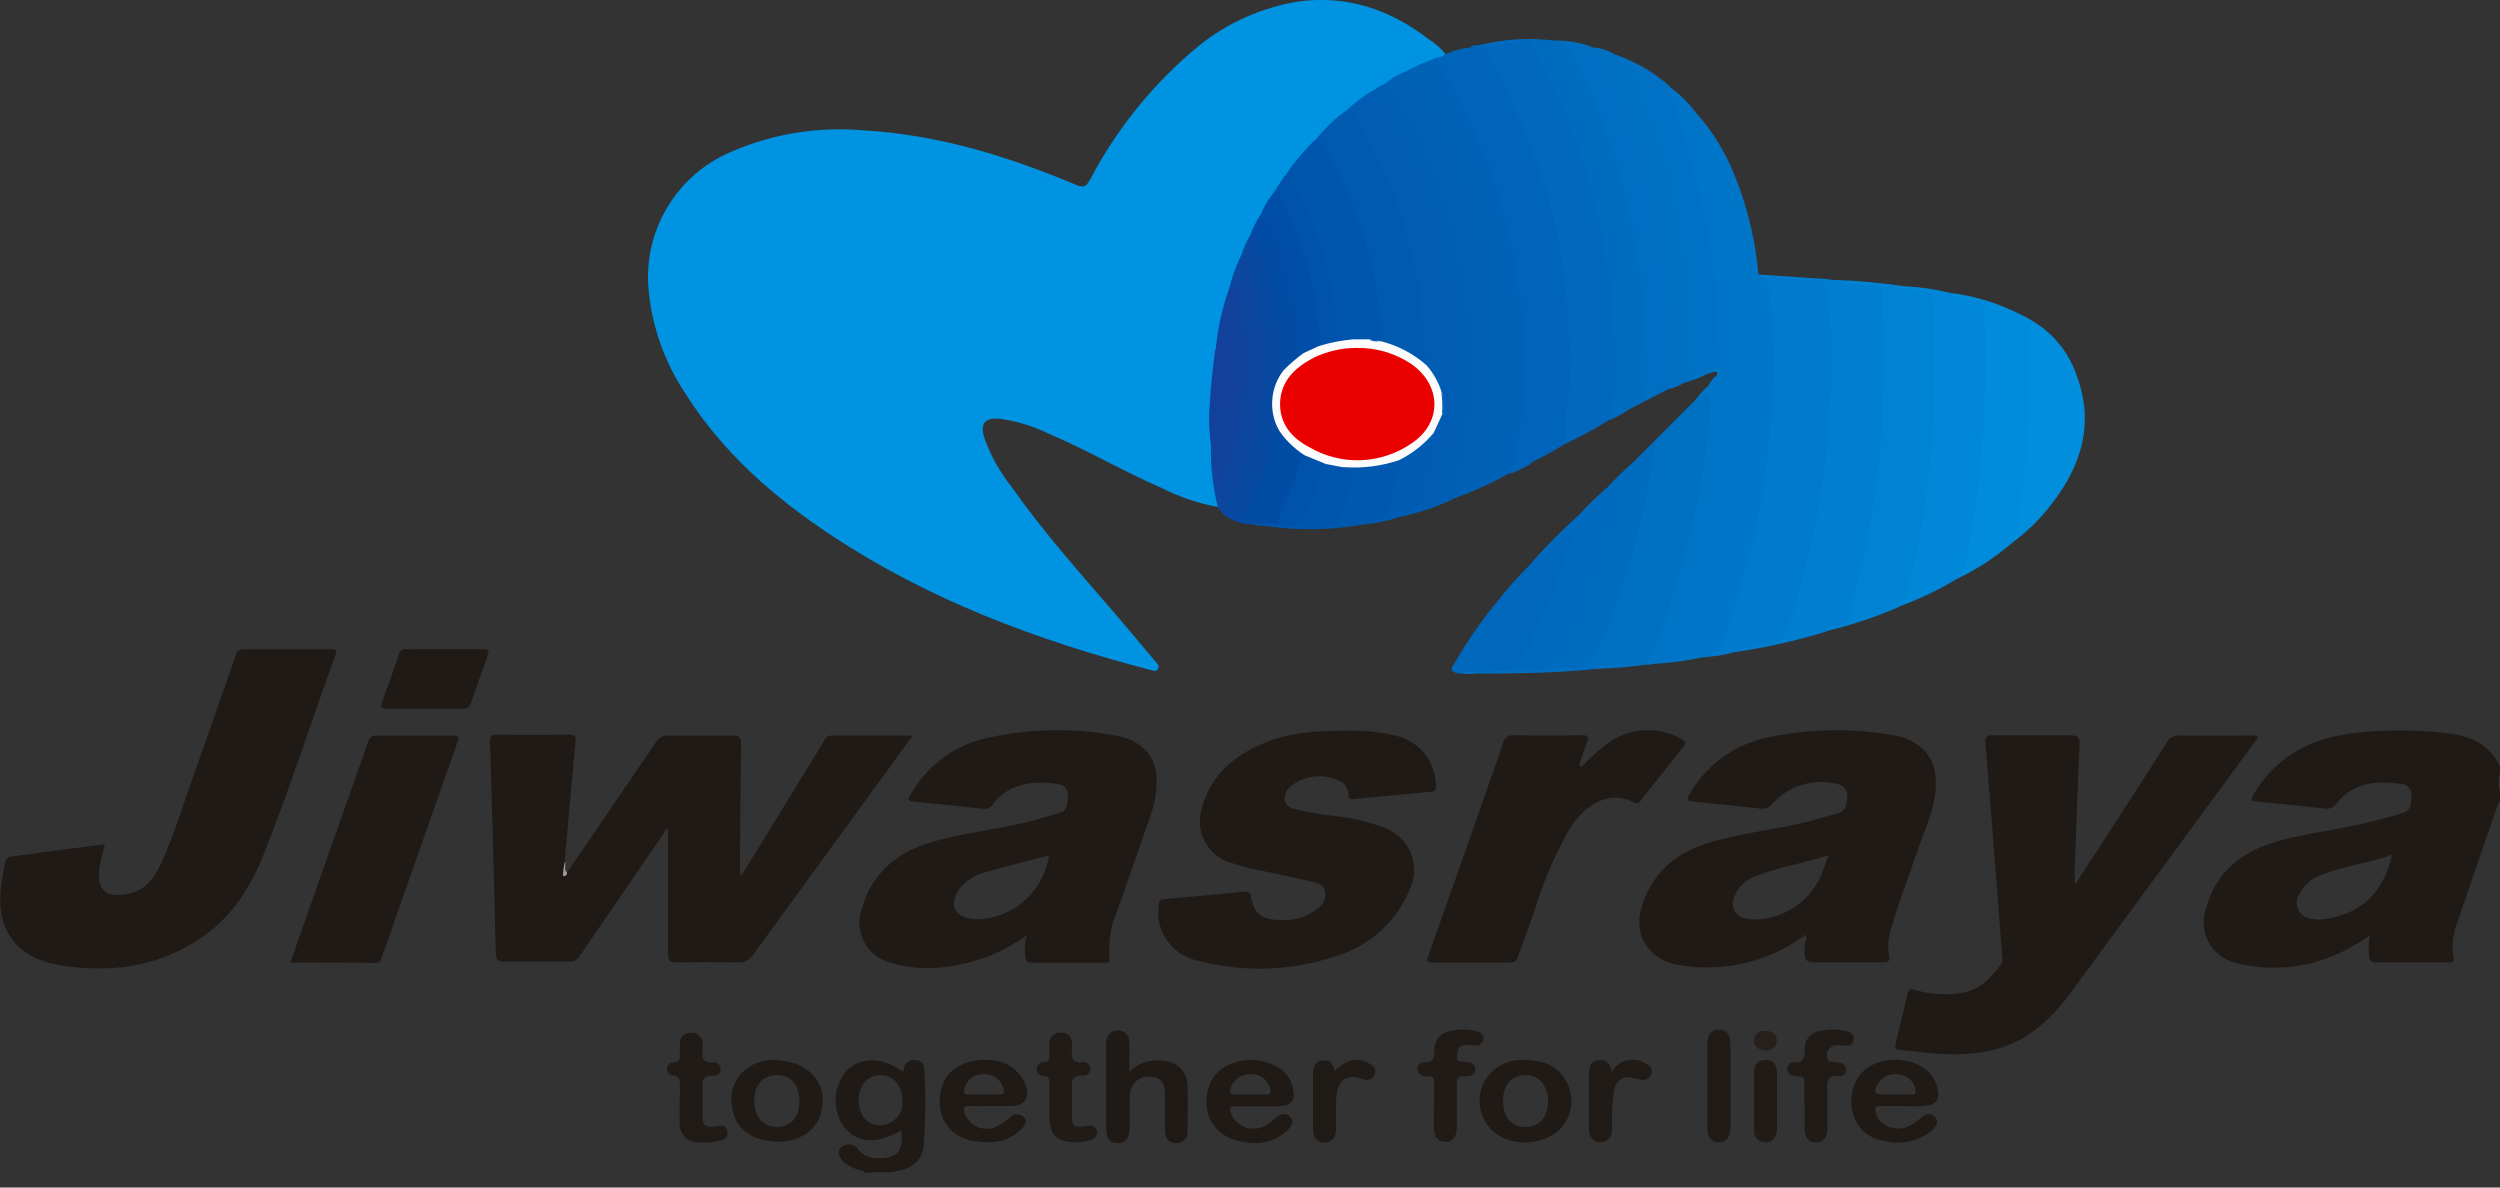 <svg width="40" height="19" viewBox="0 0 40 19" fill="none" xmlns="http://www.w3.org/2000/svg">
<rect x="0" y="0" width="40" height="19" fill="#333333" stroke="none"/>
<g clip-path="url(#clip0)">
<path d="M19.487 8.112C19.178 8.056 18.879 7.955 18.599 7.814C17.98 7.546 17.398 7.201 16.777 6.938C16.535 6.82 16.277 6.74 16.011 6.702C15.758 6.676 15.677 6.768 15.75 7.01C15.852 7.293 16 7.557 16.187 7.792C16.694 8.513 17.283 9.172 17.853 9.833C18.066 10.082 18.277 10.333 18.485 10.584C18.513 10.617 18.56 10.649 18.527 10.703C18.494 10.757 18.445 10.729 18.404 10.718C16.596 10.247 14.861 9.599 13.297 8.562C12.378 7.954 11.56 7.237 10.965 6.295C10.632 5.796 10.43 5.222 10.376 4.625C10.336 4.167 10.441 3.709 10.678 3.315C10.914 2.921 11.268 2.612 11.691 2.432C12.354 2.142 13.079 2.023 13.8 2.085C14.998 2.15 16.127 2.499 17.223 2.96C17.36 3.018 17.391 2.96 17.445 2.866C17.849 2.099 18.392 1.414 19.047 0.846C19.523 0.422 20.107 0.14 20.735 0.03C21.529 -0.09 22.23 0.144 22.856 0.625C22.961 0.691 23.054 0.773 23.132 0.869C23.132 0.944 23.056 0.934 23.012 0.959C22.845 1.021 22.68 1.085 22.518 1.159C22.405 1.216 22.297 1.279 22.192 1.35C22.133 1.397 22.054 1.422 21.998 1.464C21.849 1.565 21.706 1.677 21.564 1.787C21.398 1.921 21.243 2.067 21.099 2.225C20.913 2.41 20.743 2.612 20.591 2.826C20.526 2.924 20.453 3.02 20.391 3.119C20.329 3.218 20.253 3.332 20.201 3.445C20.148 3.558 20.089 3.663 20.037 3.773C19.984 3.884 19.948 3.978 19.898 4.078C19.827 4.25 19.765 4.426 19.714 4.605C19.609 4.924 19.535 5.252 19.493 5.584C19.406 6.091 19.381 6.607 19.417 7.12C19.415 7.415 19.445 7.708 19.507 7.996C19.514 8.016 19.516 8.037 19.513 8.057C19.509 8.077 19.5 8.096 19.487 8.112Z" fill="#0093E2"/>
<path d="M9.073 13.96C9.548 13.266 10.022 12.571 10.496 11.874C10.515 11.84 10.544 11.811 10.58 11.793C10.615 11.774 10.655 11.766 10.695 11.77C11.037 11.77 11.385 11.77 11.72 11.77C11.826 11.77 11.858 11.793 11.858 11.908C11.847 12.581 11.844 13.255 11.839 13.928C11.837 13.957 11.846 13.985 11.864 14.007C11.967 13.841 12.069 13.676 12.171 13.509C12.511 12.957 12.849 12.405 13.186 11.852C13.197 11.825 13.216 11.803 13.241 11.787C13.266 11.772 13.295 11.765 13.324 11.767C13.725 11.767 14.126 11.767 14.527 11.767C14.551 11.768 14.575 11.771 14.599 11.775C14.45 11.981 14.313 12.17 14.174 12.359C13.467 13.331 12.761 14.301 12.054 15.271C12.029 15.313 11.993 15.347 11.95 15.369C11.907 15.392 11.858 15.402 11.81 15.398C11.481 15.392 11.153 15.392 10.826 15.398C10.721 15.398 10.688 15.377 10.688 15.26C10.688 14.595 10.688 13.931 10.688 13.26C10.646 13.27 10.63 13.321 10.605 13.357C10.161 14.001 9.72 14.645 9.28 15.289C9.261 15.322 9.234 15.348 9.201 15.366C9.167 15.383 9.13 15.39 9.092 15.387C8.754 15.387 8.417 15.387 8.081 15.387C7.972 15.387 7.933 15.366 7.932 15.249C7.914 14.421 7.889 13.593 7.867 12.765C7.858 12.473 7.853 12.182 7.839 11.891C7.839 11.79 7.852 11.753 7.967 11.753C8.341 11.761 8.715 11.76 9.088 11.753C9.193 11.753 9.226 11.777 9.208 11.883C9.146 12.512 9.092 13.142 9.036 13.772C9.048 13.847 8.983 13.918 9.073 13.96Z" fill="#201A17"/>
<path d="M33.213 14.137L33.847 13.157C34.123 12.732 34.396 12.307 34.666 11.883C34.685 11.845 34.716 11.815 34.753 11.794C34.79 11.774 34.832 11.765 34.874 11.768C35.247 11.775 35.621 11.768 35.995 11.768C36.018 11.763 36.043 11.762 36.066 11.766C36.09 11.77 36.113 11.779 36.133 11.792C35.985 11.993 35.84 12.195 35.694 12.393C34.852 13.542 34.009 14.689 33.166 15.835C32.975 16.114 32.736 16.357 32.46 16.552C32.026 16.837 31.536 16.891 31.032 16.862C30.824 16.85 30.618 16.817 30.407 16.8C30.329 16.8 30.316 16.763 30.331 16.697C30.396 16.428 30.461 16.159 30.523 15.888C30.539 15.822 30.57 15.819 30.63 15.837C30.858 15.903 31.097 15.924 31.333 15.896C31.652 15.864 31.852 15.658 32.023 15.417C32.056 15.372 32.037 15.321 32.033 15.271C31.946 14.146 31.861 13.021 31.768 11.897C31.758 11.774 31.801 11.759 31.906 11.765C32.311 11.765 32.717 11.765 33.123 11.765C33.242 11.765 33.278 11.792 33.272 11.915C33.242 12.583 33.219 13.252 33.195 13.92C33.195 13.988 33.195 14.058 33.195 14.124L33.213 14.137Z" fill="#201A17"/>
<path d="M1.68 13.507C1.643 13.636 1.613 13.766 1.59 13.898C1.544 14.273 1.728 14.373 2.067 14.298C2.343 14.239 2.481 14.022 2.592 13.785C2.789 13.348 2.924 12.89 3.085 12.44C3.319 11.786 3.547 11.129 3.775 10.474C3.781 10.447 3.796 10.424 3.818 10.408C3.841 10.393 3.868 10.386 3.895 10.389C4.364 10.389 4.833 10.389 5.302 10.389C5.362 10.389 5.399 10.389 5.37 10.472C4.977 11.547 4.633 12.64 4.205 13.703C3.965 14.299 3.606 14.807 3.028 15.123C2.592 15.373 2.098 15.501 1.595 15.493C1.331 15.498 1.068 15.471 0.81 15.413C0.272 15.275 -0.01 14.908 0.004 14.352C0.013 14.17 0.038 13.989 0.08 13.812C0.092 13.756 0.109 13.713 0.181 13.705C0.672 13.637 1.168 13.572 1.68 13.507Z" fill="#201A17"/>
<path d="M21.615 11.692C21.864 11.688 22.111 11.716 22.352 11.775C22.533 11.821 22.693 11.927 22.806 12.075C22.919 12.224 22.978 12.406 22.975 12.592C22.975 12.646 22.958 12.663 22.907 12.667C22.493 12.705 22.079 12.744 21.657 12.785C21.595 12.785 21.575 12.77 21.574 12.712C21.574 12.661 21.558 12.612 21.528 12.57C21.499 12.529 21.457 12.498 21.408 12.482C21.291 12.431 21.162 12.411 21.035 12.425C20.907 12.438 20.786 12.484 20.681 12.558C20.639 12.582 20.605 12.618 20.583 12.662C20.561 12.705 20.552 12.754 20.557 12.802C20.575 12.908 20.67 12.933 20.761 12.957C20.96 13.002 21.162 13.036 21.366 13.057C21.629 13.085 21.887 13.146 22.134 13.239C22.232 13.272 22.322 13.326 22.397 13.396C22.473 13.467 22.532 13.553 22.572 13.649C22.611 13.744 22.629 13.847 22.625 13.95C22.621 14.054 22.595 14.155 22.548 14.247C22.451 14.481 22.305 14.692 22.121 14.867C21.937 15.041 21.719 15.176 21.48 15.261C20.74 15.535 19.934 15.573 19.171 15.372C18.974 15.334 18.798 15.222 18.68 15.059C18.562 14.896 18.511 14.694 18.538 14.494C18.538 14.419 18.565 14.392 18.64 14.385C19.07 14.347 19.501 14.307 19.93 14.265C19.995 14.265 20.003 14.288 20.013 14.341C20.068 14.617 20.177 14.712 20.47 14.72C20.695 14.74 20.919 14.671 21.094 14.527C21.135 14.498 21.167 14.458 21.186 14.411C21.205 14.364 21.21 14.313 21.2 14.264C21.177 14.161 21.088 14.126 20.996 14.108C20.72 14.046 20.444 13.983 20.157 13.927C20 13.895 19.846 13.854 19.694 13.804C19.519 13.753 19.372 13.635 19.283 13.476C19.195 13.317 19.173 13.129 19.222 12.954C19.36 12.413 19.736 12.09 20.23 11.886C20.626 11.719 21.055 11.688 21.615 11.692Z" fill="#201A17"/>
<path d="M25.311 12.267C25.451 12.111 25.608 11.972 25.779 11.852C25.946 11.748 26.138 11.689 26.335 11.684C26.532 11.678 26.727 11.726 26.9 11.821C26.987 11.865 26.981 11.897 26.923 11.967C26.704 12.233 26.493 12.507 26.276 12.777C26.244 12.817 26.22 12.881 26.148 12.842C25.734 12.62 25.342 12.897 25.118 13.256C24.887 13.659 24.702 14.086 24.566 14.53C24.475 14.787 24.383 15.043 24.29 15.301C24.267 15.369 24.24 15.403 24.152 15.402C23.738 15.402 23.332 15.402 22.922 15.402C22.829 15.402 22.82 15.381 22.852 15.294C23.254 14.165 23.652 13.033 24.047 11.901C24.05 11.88 24.056 11.86 24.067 11.841C24.077 11.823 24.091 11.807 24.108 11.794C24.125 11.781 24.144 11.772 24.164 11.767C24.184 11.761 24.206 11.76 24.227 11.763C24.587 11.771 24.946 11.77 25.306 11.763C25.413 11.763 25.431 11.789 25.39 11.886C25.349 11.982 25.306 12.122 25.265 12.24L25.311 12.267Z" fill="#201A17"/>
<path d="M27.749 10.435C27.587 10.48 27.422 10.507 27.255 10.515C27.255 10.454 27.303 10.453 27.339 10.447C27.387 10.441 27.431 10.419 27.466 10.385C27.5 10.352 27.523 10.308 27.531 10.26C27.64 9.889 27.765 9.523 27.869 9.156C27.99 8.708 28.086 8.253 28.157 7.795C28.274 7.078 28.333 6.352 28.332 5.625C28.331 5.285 28.304 4.945 28.251 4.608C28.24 4.53 28.156 4.498 28.157 4.419C28.356 4.419 28.555 4.436 28.753 4.448C28.866 4.46 28.98 4.465 29.093 4.463C29.112 4.46 29.131 4.461 29.149 4.466C29.167 4.471 29.184 4.479 29.199 4.491C29.214 4.503 29.226 4.517 29.235 4.534C29.244 4.55 29.25 4.569 29.252 4.588C29.263 4.627 29.273 4.667 29.279 4.708C29.323 5.222 29.398 5.741 29.336 6.256C29.286 6.662 29.297 7.072 29.241 7.476C29.14 8.246 28.978 9.007 28.756 9.752C28.603 10.25 28.61 10.253 28.102 10.366C27.985 10.387 27.865 10.403 27.749 10.435Z" fill="#007ACC"/>
<path d="M4.646 15.401C4.755 15.092 4.857 14.798 4.96 14.502C5.271 13.624 5.581 12.746 5.89 11.868C5.896 11.836 5.913 11.809 5.939 11.79C5.965 11.772 5.997 11.764 6.028 11.77C6.434 11.77 6.839 11.77 7.244 11.77C7.335 11.77 7.352 11.788 7.32 11.876C6.913 13.023 6.509 14.173 6.106 15.326C6.089 15.369 6.078 15.408 6.016 15.408C5.562 15.399 5.112 15.401 4.646 15.401Z" fill="#201A17"/>
<path d="M27.749 10.435C27.916 10.375 28.09 10.332 28.266 10.308C28.345 10.309 28.422 10.284 28.485 10.236C28.548 10.189 28.594 10.123 28.615 10.047C28.733 9.672 28.843 9.295 28.933 8.911C29.006 8.6 29.081 8.286 29.122 7.97C29.174 7.682 29.21 7.39 29.231 7.098C29.236 6.821 29.258 6.544 29.296 6.27C29.344 5.954 29.344 5.633 29.296 5.318C29.253 5.068 29.296 4.81 29.207 4.565C29.184 4.502 29.161 4.481 29.096 4.481C28.784 4.481 28.472 4.455 28.161 4.427C28.131 4.427 28.123 4.418 28.137 4.392L29.189 4.463C29.238 4.463 29.288 4.476 29.336 4.481C29.56 4.514 29.785 4.535 30.011 4.545C30.134 4.545 30.136 4.618 30.149 4.705C30.183 5.157 30.171 5.613 30.178 6.067C30.183 6.517 30.16 6.966 30.106 7.413C30.087 7.721 30.041 8.027 29.968 8.328C29.909 8.521 29.902 8.729 29.859 8.929C29.795 9.223 29.706 9.509 29.644 9.803C29.638 9.864 29.611 9.922 29.567 9.965C29.524 10.009 29.466 10.036 29.405 10.042C29.326 10.054 29.249 10.08 29.178 10.118C28.711 10.259 28.233 10.366 27.749 10.435Z" fill="#007FD0"/>
<path d="M25.747 6.718C25.519 6.862 25.281 6.991 25.037 7.105C25.013 6.943 25.013 6.779 25.037 6.618C25.06 6.393 25.053 6.166 25.099 5.941C25.117 5.783 25.108 5.623 25.071 5.468C25.04 5.23 25.024 4.989 25.026 4.749C25.028 4.609 25.008 4.469 24.966 4.335C24.943 4.219 24.929 4.101 24.922 3.983C24.766 3.197 24.519 2.432 24.185 1.703C24.065 1.437 23.909 1.187 23.791 0.925C23.763 0.864 23.713 0.809 23.744 0.733C23.81 0.679 23.891 0.696 23.966 0.685C24.104 0.664 24.242 0.649 24.38 0.639C24.42 0.632 24.462 0.64 24.497 0.66C24.533 0.68 24.561 0.711 24.576 0.749C24.772 1.139 24.968 1.528 25.128 1.935C25.423 2.698 25.636 3.491 25.763 4.299C25.821 4.654 25.843 5.011 25.869 5.37C25.895 5.729 25.869 6.05 25.861 6.39C25.868 6.509 25.872 6.637 25.747 6.718Z" fill="#0069BD"/>
<path d="M29.172 10.111C29.252 10.05 29.347 10.013 29.448 10.003C29.479 9.998 29.508 9.984 29.53 9.962C29.552 9.94 29.567 9.911 29.572 9.88C29.649 9.56 29.735 9.243 29.811 8.922C29.877 8.646 29.924 8.37 29.966 8.086C30.009 7.802 30.058 7.5 30.081 7.203C30.134 6.536 30.131 5.871 30.129 5.204C30.129 5.018 30.088 4.835 30.103 4.652C30.111 4.565 30.056 4.56 29.991 4.561C29.782 4.561 29.577 4.514 29.37 4.502C29.359 4.502 29.348 4.487 29.337 4.478C29.731 4.491 30.124 4.527 30.514 4.585C30.614 4.614 30.716 4.632 30.819 4.639C30.853 4.643 30.884 4.657 30.909 4.68C30.934 4.703 30.951 4.734 30.957 4.767C30.974 4.824 30.984 4.883 30.988 4.942C31.015 5.669 31.001 6.396 30.945 7.121C30.913 7.433 30.886 7.747 30.848 8.059C30.823 8.291 30.783 8.521 30.73 8.749C30.676 8.969 30.65 9.196 30.582 9.414C30.567 9.484 30.536 9.551 30.491 9.607C30.446 9.664 30.388 9.708 30.323 9.738C29.95 9.895 29.565 10.019 29.172 10.111Z" fill="#0083D3"/>
<path d="M28.134 4.385L28.159 4.421C28.195 4.433 28.227 4.455 28.252 4.484C28.276 4.514 28.292 4.55 28.297 4.588C28.352 5.023 28.379 5.461 28.377 5.9C28.363 6.478 28.317 7.054 28.239 7.627C28.147 8.289 27.997 8.943 27.791 9.579C27.714 9.811 27.654 10.047 27.575 10.278C27.528 10.416 27.456 10.496 27.299 10.489C27.285 10.489 27.27 10.505 27.255 10.515C26.985 10.573 26.711 10.61 26.435 10.624C26.435 10.556 26.493 10.566 26.533 10.555C26.616 10.533 26.703 10.532 26.787 10.511C26.893 10.449 26.897 10.329 26.934 10.235C27.158 9.668 27.339 9.085 27.475 8.49C27.571 8.02 27.641 7.544 27.684 7.066C27.74 6.436 27.756 5.803 27.732 5.171C27.716 4.777 27.679 4.383 27.623 3.993C27.528 3.3 27.375 2.617 27.163 1.95C27.16 1.942 27.156 1.934 27.15 1.927C27.133 1.889 27.115 1.853 27.15 1.818C27.417 2.122 27.628 2.472 27.771 2.851C27.966 3.342 28.088 3.859 28.134 4.385Z" fill="#0076C8"/>
<path d="M30.32 9.728C30.552 9.568 30.561 9.306 30.617 9.069C30.686 8.767 30.741 8.461 30.797 8.156C30.82 8.036 30.825 7.914 30.837 7.792C30.873 7.43 30.909 7.066 30.944 6.7C30.946 6.66 30.946 6.619 30.944 6.578C30.944 6.06 30.944 5.544 30.944 5.028C30.94 4.937 30.929 4.847 30.911 4.759C30.891 4.641 30.786 4.654 30.706 4.641C30.634 4.644 30.564 4.622 30.505 4.581C30.745 4.595 30.983 4.631 31.216 4.69C31.344 4.73 31.476 4.761 31.609 4.781C31.652 4.786 31.691 4.806 31.72 4.838C31.749 4.87 31.765 4.911 31.766 4.955C31.779 5.105 31.801 5.253 31.803 5.403C31.819 6.187 31.78 6.971 31.685 7.749C31.634 8.183 31.561 8.613 31.475 9.043C31.464 9.091 31.442 9.136 31.412 9.175C31.382 9.214 31.343 9.246 31.3 9.269C30.99 9.455 30.661 9.609 30.32 9.728Z" fill="#0087D7"/>
<path d="M25.532 10.704C24.9 10.768 24.267 10.776 23.632 10.777C23.515 10.791 23.397 10.786 23.283 10.762C23.331 10.707 23.398 10.718 23.461 10.717C23.687 10.717 23.912 10.682 24.138 10.69C24.302 10.69 24.465 10.69 24.628 10.69C24.832 10.69 25.035 10.664 25.241 10.66C25.364 10.66 25.434 10.551 25.492 10.452C25.587 10.28 25.667 10.1 25.731 9.915C26.05 9.091 26.276 8.234 26.403 7.36C26.403 7.312 26.425 7.265 26.439 7.189C26.37 7.253 26.324 7.308 26.27 7.353C26.217 7.399 26.193 7.439 26.133 7.397L27.112 6.412C27.123 6.404 27.134 6.396 27.143 6.386C27.194 6.332 27.238 6.248 27.332 6.293C27.426 6.339 27.409 6.422 27.404 6.498C27.364 7.027 27.293 7.554 27.191 8.075C27.063 8.675 26.904 9.267 26.714 9.85C26.649 10.121 26.53 10.375 26.362 10.597C26.35 10.611 26.337 10.623 26.322 10.632C26.055 10.652 25.794 10.677 25.532 10.704Z" fill="#0070C3"/>
<path d="M23.755 0.733C23.828 0.908 23.913 1.078 24.009 1.242C24.206 1.624 24.379 2.017 24.526 2.421C24.682 2.84 24.81 3.269 24.911 3.704C24.951 3.87 24.958 4.046 24.994 4.211C25.04 4.473 25.07 4.737 25.084 5.003C25.084 5.011 25.092 5.021 25.084 5.029C25.053 5.298 25.157 5.558 25.14 5.825C25.124 6.093 25.093 6.362 25.064 6.631C25.048 6.789 25.089 6.95 25.034 7.105C24.857 7.218 24.673 7.319 24.482 7.407C24.449 7.284 24.458 7.153 24.508 7.036C24.553 6.786 24.575 6.532 24.572 6.278C24.602 5.774 24.591 5.269 24.541 4.767C24.513 4.488 24.467 4.212 24.403 3.939C24.326 3.631 24.254 3.322 24.16 3.018C23.984 2.43 23.742 1.864 23.44 1.329C23.362 1.16 23.256 1.004 23.127 0.869C23.248 0.811 23.378 0.775 23.512 0.762C23.564 0.738 23.625 0.762 23.676 0.729C23.687 0.719 23.701 0.715 23.716 0.715C23.731 0.716 23.744 0.722 23.755 0.733Z" fill="#0065BA"/>
<path d="M23.755 0.733H23.699C23.691 0.74 23.68 0.745 23.668 0.745C23.657 0.745 23.646 0.74 23.637 0.733C24.042 0.624 24.464 0.596 24.879 0.651C24.935 0.697 25.017 0.636 25.067 0.697C25.276 0.901 25.364 1.176 25.481 1.43C25.797 2.156 26.029 2.917 26.171 3.696C26.273 4.214 26.337 4.738 26.364 5.265C26.377 5.507 26.391 5.747 26.388 5.988C26.388 6.047 26.385 6.106 26.377 6.165C26.375 6.243 26.349 6.318 26.303 6.381C26.256 6.444 26.192 6.49 26.117 6.514C26.092 6.524 26.068 6.539 26.05 6.56C25.956 6.625 25.855 6.68 25.749 6.723C25.802 6.648 25.829 6.559 25.826 6.467C25.852 5.98 25.846 5.491 25.811 5.004C25.753 4.384 25.648 3.769 25.496 3.165C25.421 2.863 25.329 2.566 25.22 2.274C25.099 1.91 24.95 1.556 24.776 1.214C24.695 1.063 24.619 0.907 24.544 0.751C24.534 0.718 24.513 0.69 24.484 0.672C24.455 0.654 24.42 0.648 24.387 0.654L23.755 0.733Z" fill="#006CC0"/>
<path d="M22.496 1.14C22.654 1.055 22.819 0.982 22.989 0.922C23.079 1.036 23.157 1.16 23.219 1.292C23.666 2.075 23.991 2.922 24.185 3.802C24.265 4.186 24.323 4.572 24.381 4.959C24.383 4.977 24.383 4.995 24.381 5.013C24.369 5.675 24.432 6.342 24.326 7.001C24.296 7.138 24.276 7.276 24.267 7.415C24.267 7.513 24.185 7.538 24.129 7.584C23.832 7.749 23.521 7.887 23.2 7.998C23.183 7.947 23.227 7.933 23.255 7.909C23.327 7.87 23.403 7.838 23.481 7.813C23.552 7.793 23.614 7.751 23.659 7.694C23.704 7.636 23.729 7.566 23.731 7.493C23.857 6.776 23.903 6.047 23.869 5.32C23.86 5.008 23.828 4.696 23.774 4.387C23.71 4.052 23.646 3.719 23.55 3.392C23.392 2.846 23.179 2.317 22.913 1.813C22.806 1.571 22.665 1.344 22.496 1.14Z" fill="#0062B7"/>
<path d="M31.305 9.265C31.47 9.135 31.456 8.936 31.49 8.761C31.554 8.439 31.606 8.114 31.648 7.788C31.674 7.587 31.694 7.384 31.71 7.182C31.759 6.59 31.778 5.996 31.766 5.402C31.766 5.253 31.752 5.104 31.736 4.956C31.736 4.917 31.722 4.878 31.697 4.848C31.672 4.817 31.637 4.797 31.598 4.789C31.474 4.756 31.336 4.772 31.227 4.69C31.619 4.74 31.998 4.859 32.349 5.042C32.523 5.108 32.525 5.249 32.528 5.407C32.537 6.298 32.487 7.188 32.379 8.072C32.361 8.221 32.322 8.368 32.306 8.517C32.296 8.598 32.23 8.637 32.186 8.693C31.919 8.922 31.623 9.114 31.305 9.265Z" fill="#008BDB"/>
<path d="M26.324 10.619C26.454 10.414 26.557 10.193 26.629 9.962C26.813 9.385 26.992 8.807 27.119 8.214C27.215 7.777 27.274 7.334 27.333 6.892C27.353 6.754 27.357 6.604 27.364 6.459C27.364 6.408 27.382 6.344 27.318 6.321C27.255 6.297 27.217 6.338 27.18 6.376C27.16 6.393 27.137 6.407 27.114 6.419C27.177 6.329 27.25 6.247 27.332 6.173C27.386 6.125 27.433 6.07 27.47 6.008C27.542 5.952 27.453 5.912 27.455 5.87C27.459 5.106 27.389 4.344 27.246 3.594C27.151 3.112 27.029 2.636 26.881 2.168C26.824 1.987 26.774 1.802 26.708 1.616C26.687 1.581 26.676 1.541 26.676 1.5C26.676 1.458 26.687 1.418 26.708 1.383C26.878 1.504 27.026 1.651 27.147 1.82L27.17 1.911C27.161 2.113 27.267 2.287 27.308 2.477C27.373 2.76 27.446 3.043 27.507 3.325C27.616 3.797 27.645 4.277 27.707 4.752C27.731 4.987 27.738 5.224 27.728 5.461C27.728 5.899 27.746 6.336 27.713 6.771C27.682 7.22 27.628 7.667 27.55 8.11C27.462 8.587 27.342 9.058 27.191 9.52C27.088 9.855 26.964 10.182 26.82 10.501C26.811 10.517 26.799 10.532 26.785 10.544C26.674 10.601 26.54 10.563 26.431 10.628H26.421H26.411C26.398 10.636 26.382 10.638 26.366 10.637C26.351 10.635 26.336 10.629 26.324 10.619Z" fill="#0074C7"/>
<path d="M32.18 8.693C32.318 8.486 32.299 8.245 32.333 8.018C32.39 7.649 32.419 7.273 32.448 6.901C32.469 6.625 32.471 6.357 32.477 6.084C32.477 5.871 32.477 5.656 32.477 5.442C32.477 5.291 32.498 5.138 32.339 5.042C32.55 5.134 32.739 5.27 32.894 5.44C33.048 5.611 33.164 5.813 33.235 6.032C33.511 6.793 33.297 7.461 32.821 8.07C32.64 8.309 32.424 8.519 32.18 8.693Z" fill="#008EDD"/>
<path d="M26.714 1.379C26.752 1.622 26.817 1.86 26.907 2.089C27.016 2.443 27.115 2.8 27.199 3.16C27.294 3.56 27.366 3.964 27.416 4.371C27.448 4.608 27.467 4.847 27.473 5.086C27.473 5.284 27.497 5.482 27.504 5.681C27.507 5.753 27.498 5.826 27.477 5.896C27.441 5.959 27.357 5.934 27.314 5.984C27.2 6.043 27.08 6.089 26.956 6.122C27.045 5.834 27.002 5.538 26.992 5.247C26.979 4.889 26.947 4.531 26.896 4.176C26.824 3.589 26.703 3.01 26.535 2.443C26.388 1.974 26.196 1.522 26.023 1.063C26.002 1.022 25.967 0.991 25.924 0.974C25.883 0.952 25.826 0.94 25.836 0.872C26.16 0.98 26.459 1.152 26.714 1.379Z" fill="#0071C5"/>
<path d="M26.052 6.556C26.066 6.538 26.077 6.511 26.095 6.505C26.324 6.43 26.348 6.228 26.349 6.044C26.354 5.325 26.291 4.607 26.162 3.9C26.039 3.173 25.843 2.46 25.575 1.773C25.455 1.465 25.317 1.164 25.161 0.872C25.126 0.806 25.034 0.792 25.033 0.705C25.189 0.662 25.331 0.743 25.48 0.758C25.487 0.758 25.494 0.758 25.498 0.758C25.566 0.804 25.618 0.87 25.645 0.948C25.779 1.222 25.897 1.503 25.997 1.79C26.201 2.345 26.368 2.912 26.495 3.489C26.609 4.035 26.683 4.588 26.718 5.145C26.737 5.454 26.734 5.762 26.741 6.071C26.741 6.124 26.755 6.182 26.703 6.222L26.052 6.556Z" fill="#006EC2"/>
<path d="M26.13 7.397C26.236 7.382 26.277 7.284 26.348 7.222C26.384 7.18 26.416 7.134 26.442 7.084L26.483 7.116C26.457 7.29 26.432 7.465 26.402 7.639C26.287 8.29 26.12 8.93 25.904 9.555C25.808 9.872 25.68 10.179 25.523 10.471C25.44 10.609 25.335 10.725 25.146 10.699C24.983 10.677 24.822 10.733 24.657 10.723C24.954 10.332 25.089 9.864 25.27 9.418C25.435 8.98 25.569 8.531 25.673 8.075C25.697 7.985 25.713 7.892 25.718 7.799C25.847 7.657 25.985 7.523 26.13 7.397Z" fill="#006CC0"/>
<path d="M26.714 6.227C26.714 5.762 26.704 5.297 26.664 4.832C26.61 4.188 26.498 3.551 26.328 2.927C26.165 2.3 25.948 1.689 25.681 1.099C25.627 0.984 25.563 0.875 25.509 0.76C25.625 0.772 25.737 0.809 25.837 0.868C26.164 1.013 26.174 1.358 26.286 1.626C26.521 2.17 26.695 2.74 26.802 3.323C26.863 3.67 26.921 4.013 26.962 4.367C27.027 4.906 27.032 5.449 27.053 5.991C27.053 6.084 26.973 6.064 26.958 6.118L26.912 6.144C26.865 6.164 26.805 6.155 26.774 6.204L26.714 6.227Z" fill="#0070C3"/>
<path d="M24.137 7.589C24.24 7.509 24.238 7.395 24.25 7.279C24.272 7.077 24.322 6.878 24.34 6.676C24.34 6.618 24.356 6.56 24.356 6.5V5.175C24.345 4.941 24.318 4.707 24.276 4.476C24.235 4.167 24.163 3.863 24.091 3.559C23.982 3.106 23.833 2.663 23.646 2.236C23.466 1.823 23.26 1.423 23.029 1.036C23.003 1.004 22.989 0.964 22.989 0.923C23.038 0.917 23.086 0.899 23.127 0.869C23.128 0.868 23.13 0.867 23.132 0.866C23.134 0.865 23.136 0.865 23.138 0.865C23.14 0.865 23.142 0.865 23.144 0.866C23.146 0.867 23.147 0.868 23.149 0.869C23.309 0.882 23.338 1.031 23.396 1.13C23.534 1.364 23.657 1.604 23.774 1.848C23.902 2.117 24.014 2.394 24.111 2.676C24.218 2.965 24.31 3.259 24.387 3.557C24.454 3.849 24.525 4.143 24.562 4.443C24.63 5.027 24.656 5.616 24.639 6.204C24.638 6.425 24.625 6.647 24.602 6.867C24.584 7.051 24.552 7.233 24.505 7.411C24.39 7.486 24.267 7.545 24.137 7.589Z" fill="#0064BA"/>
<path d="M24.137 10.732L23.283 10.762C23.175 10.722 23.244 10.661 23.27 10.616C23.465 10.276 23.687 9.953 23.934 9.65C24.105 9.432 24.289 9.224 24.486 9.029L24.918 8.597C24.944 8.565 24.976 8.538 25.012 8.518C25.031 8.506 25.054 8.5 25.077 8.5C25.1 8.5 25.122 8.506 25.142 8.518C25.179 8.548 25.171 8.591 25.164 8.631C25.143 8.735 25.095 8.827 25.066 8.929C24.908 9.451 24.702 9.957 24.452 10.441C24.425 10.51 24.383 10.572 24.328 10.623C24.274 10.673 24.208 10.711 24.137 10.732Z" fill="#0068BC"/>
<path d="M23.263 7.945L23.209 8.006C22.947 8.125 22.671 8.214 22.388 8.272C22.388 8.209 22.441 8.208 22.479 8.194C22.551 8.169 22.617 8.14 22.693 8.114C22.771 8.11 22.845 8.079 22.903 8.027C22.961 7.974 22.999 7.904 23.011 7.827C23.112 7.411 23.184 6.989 23.227 6.564C23.247 6.369 23.25 6.175 23.254 5.979C23.271 5.388 23.225 4.796 23.116 4.215C22.973 3.468 22.715 2.748 22.35 2.081C22.239 1.862 22.117 1.649 21.984 1.442C22.042 1.397 22.105 1.36 22.173 1.332C22.245 1.297 22.274 1.353 22.303 1.397C22.619 1.88 22.878 2.399 23.074 2.942C23.211 3.313 23.318 3.695 23.396 4.082C23.513 4.61 23.567 5.15 23.556 5.69C23.538 6.039 23.577 6.39 23.527 6.738C23.483 7.11 23.414 7.479 23.323 7.842C23.311 7.881 23.291 7.916 23.263 7.945Z" fill="#005EB4"/>
<path d="M7.131 10.387C7.331 10.387 7.531 10.387 7.731 10.387C7.818 10.387 7.831 10.413 7.803 10.49C7.712 10.737 7.624 10.986 7.541 11.236C7.535 11.269 7.517 11.299 7.489 11.318C7.462 11.338 7.428 11.347 7.395 11.342C6.994 11.342 6.594 11.342 6.194 11.342C6.089 11.342 6.084 11.309 6.115 11.223C6.208 10.972 6.299 10.721 6.383 10.467C6.389 10.441 6.404 10.418 6.427 10.403C6.449 10.388 6.477 10.383 6.503 10.388L7.131 10.387Z" fill="#201A17"/>
<path d="M24.137 10.732C24.476 10.508 24.543 10.119 24.712 9.793C24.892 9.446 24.969 9.06 25.108 8.699C25.127 8.653 25.18 8.577 25.108 8.543C25.037 8.508 24.991 8.55 24.939 8.598C24.797 8.756 24.643 8.902 24.478 9.034C24.72 8.756 24.98 8.493 25.255 8.246C25.419 8.108 25.558 7.947 25.714 7.8C25.764 7.852 25.749 7.909 25.735 7.967C25.599 8.586 25.41 9.193 25.171 9.78C25.069 10.065 24.944 10.342 24.797 10.608C24.767 10.665 24.718 10.709 24.659 10.732H24.137Z" fill="#006ABE"/>
<path d="M19.868 4.064C19.899 3.958 19.946 3.857 20.006 3.764C20.081 3.693 20.1 3.77 20.121 3.812C20.191 3.965 20.249 4.123 20.295 4.285C20.391 4.6 20.456 4.924 20.491 5.251C20.514 5.476 20.544 5.701 20.553 5.928C20.552 5.974 20.536 6.018 20.509 6.055C20.445 6.152 20.405 6.263 20.391 6.378C20.376 6.494 20.388 6.611 20.426 6.721C20.436 6.752 20.442 6.783 20.444 6.815C20.449 6.919 20.435 7.023 20.402 7.121C20.308 7.495 20.166 7.854 19.98 8.191C19.921 8.292 19.98 8.329 20.041 8.372V8.391C19.905 8.393 19.773 8.356 19.658 8.283C19.552 8.217 19.553 8.145 19.627 8.047C19.709 7.927 19.773 7.795 19.816 7.656C19.93 7.393 20.018 7.12 20.081 6.84C20.13 6.628 20.157 6.412 20.161 6.194C20.161 6.095 20.199 5.999 20.197 5.897C20.195 5.272 20.083 4.652 19.868 4.064Z" fill="#0849A2"/>
<path d="M18.069 17.149C18.14 17.079 18.228 17.026 18.323 16.995C18.419 16.965 18.521 16.957 18.621 16.973C18.726 16.978 18.824 17.025 18.895 17.102C18.966 17.18 19.005 17.282 19.002 17.387C19.01 17.623 19.002 17.86 19.002 18.096C19.005 18.121 19.003 18.147 18.995 18.171C18.987 18.195 18.974 18.217 18.957 18.236C18.939 18.255 18.918 18.269 18.895 18.279C18.871 18.288 18.846 18.292 18.821 18.291C18.712 18.291 18.644 18.223 18.64 18.096C18.64 17.906 18.64 17.714 18.64 17.523C18.64 17.307 18.567 17.229 18.401 17.228C18.36 17.224 18.318 17.228 18.279 17.241C18.24 17.254 18.204 17.276 18.173 17.304C18.143 17.332 18.119 17.366 18.102 17.404C18.086 17.442 18.079 17.483 18.08 17.525C18.07 17.703 18.08 17.881 18.073 18.058C18.073 18.212 18.004 18.291 17.882 18.291C17.761 18.291 17.7 18.219 17.699 18.069C17.699 17.613 17.699 17.158 17.699 16.702C17.699 16.564 17.772 16.484 17.89 16.488C18.009 16.492 18.069 16.563 18.071 16.701C18.074 16.839 18.069 16.969 18.069 17.149Z" fill="#201A17"/>
<path d="M19.868 4.064C19.939 4.064 19.933 4.132 19.948 4.175C20.055 4.483 20.13 4.801 20.171 5.124C20.225 5.421 20.242 5.723 20.221 6.024C20.206 6.338 20.16 6.649 20.084 6.953C19.962 7.349 19.859 7.755 19.614 8.101C19.552 8.187 19.627 8.221 19.649 8.277C19.563 8.253 19.532 8.174 19.485 8.112C19.405 7.789 19.368 7.457 19.374 7.124C19.458 7.137 19.431 7.207 19.442 7.255C19.432 7.429 19.482 7.599 19.475 7.767C19.689 7.257 19.828 6.718 19.889 6.168C19.945 5.601 19.839 5.055 19.737 4.512C19.737 4.488 19.721 4.512 19.737 4.512C19.747 4.563 19.729 4.59 19.674 4.588C19.721 4.407 19.786 4.232 19.868 4.064Z" fill="#0D469F"/>
<path d="M22.946 17.692C22.946 17.573 22.946 17.454 22.946 17.337C22.946 17.261 22.938 17.21 22.845 17.224C22.822 17.225 22.799 17.222 22.777 17.214C22.75 17.21 22.726 17.195 22.708 17.174C22.691 17.153 22.681 17.126 22.682 17.098C22.681 17.084 22.684 17.07 22.689 17.057C22.694 17.044 22.702 17.032 22.712 17.023C22.722 17.013 22.734 17.006 22.747 17.001C22.761 16.996 22.775 16.995 22.788 16.996C22.938 17.007 22.947 16.923 22.951 16.806C22.947 16.728 22.974 16.651 23.025 16.592C23.077 16.533 23.149 16.497 23.227 16.491C23.362 16.462 23.501 16.466 23.633 16.502C23.692 16.52 23.746 16.556 23.735 16.628C23.73 16.659 23.712 16.687 23.686 16.705C23.661 16.724 23.629 16.731 23.597 16.726L23.459 16.719C23.341 16.719 23.321 16.795 23.31 16.889C23.294 17.007 23.378 16.98 23.44 16.988C23.502 16.996 23.608 17.006 23.607 17.108C23.605 17.21 23.512 17.228 23.436 17.221C23.314 17.21 23.306 17.269 23.309 17.359C23.309 17.587 23.309 17.815 23.309 18.041C23.309 18.193 23.234 18.277 23.12 18.271C23.005 18.266 22.945 18.186 22.942 18.041V17.686L22.946 17.692Z" fill="#211B18"/>
<path d="M28.868 17.686C28.868 17.563 28.868 17.441 28.868 17.318C28.868 17.249 28.85 17.217 28.777 17.224C28.75 17.226 28.723 17.223 28.697 17.214C28.643 17.196 28.595 17.167 28.596 17.101C28.595 17.087 28.597 17.073 28.602 17.06C28.607 17.047 28.615 17.035 28.625 17.026C28.635 17.016 28.647 17.008 28.66 17.003C28.673 16.998 28.687 16.997 28.701 16.998C28.864 17.009 28.873 16.915 28.875 16.789C28.871 16.719 28.893 16.651 28.938 16.597C28.982 16.543 29.046 16.508 29.115 16.499C29.257 16.463 29.405 16.463 29.547 16.499C29.613 16.517 29.67 16.555 29.657 16.637C29.645 16.72 29.587 16.737 29.519 16.731C29.483 16.727 29.447 16.725 29.41 16.724C29.382 16.721 29.353 16.725 29.327 16.736C29.301 16.748 29.278 16.766 29.261 16.789C29.244 16.812 29.233 16.839 29.23 16.867C29.226 16.896 29.231 16.924 29.242 16.951C29.252 16.982 29.272 16.989 29.303 16.991C29.343 16.991 29.384 16.994 29.424 17.002C29.486 17.014 29.539 17.043 29.536 17.118C29.536 17.132 29.534 17.146 29.528 17.159C29.523 17.171 29.514 17.183 29.504 17.192C29.494 17.202 29.482 17.209 29.468 17.214C29.455 17.218 29.441 17.22 29.427 17.218C29.209 17.194 29.235 17.334 29.239 17.472C29.239 17.667 29.239 17.863 29.239 18.059C29.239 18.197 29.169 18.281 29.054 18.282C28.94 18.284 28.878 18.204 28.872 18.06V17.692L28.868 17.686Z" fill="#211B18"/>
<path d="M10.878 17.605C10.878 17.537 10.878 17.467 10.878 17.401C10.878 17.307 10.897 17.21 10.751 17.206C10.739 17.204 10.726 17.2 10.716 17.193C10.705 17.186 10.695 17.177 10.688 17.167C10.681 17.157 10.676 17.145 10.673 17.132C10.671 17.119 10.671 17.107 10.674 17.094C10.675 17.069 10.686 17.045 10.704 17.027C10.722 17.009 10.746 16.998 10.772 16.996C10.875 16.996 10.885 16.937 10.878 16.858C10.874 16.803 10.874 16.749 10.878 16.694C10.877 16.671 10.882 16.648 10.89 16.627C10.899 16.606 10.912 16.587 10.928 16.57C10.945 16.555 10.965 16.542 10.986 16.534C11.008 16.526 11.03 16.523 11.053 16.524C11.076 16.522 11.099 16.525 11.121 16.532C11.143 16.539 11.163 16.55 11.181 16.565C11.198 16.58 11.212 16.598 11.223 16.619C11.233 16.639 11.239 16.661 11.241 16.684C11.244 16.711 11.244 16.739 11.241 16.766C11.23 16.904 11.226 17.02 11.422 16.997C11.436 16.997 11.45 17 11.463 17.005C11.476 17.01 11.488 17.017 11.498 17.027C11.508 17.037 11.516 17.049 11.521 17.062C11.527 17.075 11.53 17.088 11.53 17.102C11.531 17.117 11.528 17.133 11.523 17.147C11.518 17.161 11.509 17.173 11.499 17.184C11.488 17.194 11.475 17.202 11.461 17.207C11.447 17.212 11.431 17.214 11.416 17.213C11.218 17.196 11.234 17.32 11.24 17.452C11.245 17.583 11.24 17.741 11.24 17.888C11.24 18.001 11.298 18.041 11.405 18.026C11.513 18.011 11.618 17.972 11.637 18.108C11.656 18.245 11.525 18.247 11.438 18.266C11.354 18.283 11.267 18.287 11.18 18.278C11.14 18.28 11.1 18.273 11.063 18.259C11.025 18.245 10.991 18.223 10.962 18.195C10.933 18.167 10.91 18.133 10.895 18.096C10.88 18.059 10.872 18.019 10.873 17.979C10.871 17.96 10.871 17.942 10.873 17.924V17.61L10.878 17.605Z" fill="#211B18"/>
<path d="M17.225 18.277C16.912 18.277 16.796 18.169 16.792 17.875C16.792 17.699 16.792 17.521 16.792 17.344C16.792 17.275 16.792 17.221 16.699 17.217C16.684 17.217 16.669 17.215 16.655 17.209C16.641 17.203 16.628 17.195 16.617 17.184C16.607 17.173 16.599 17.16 16.593 17.146C16.588 17.131 16.585 17.116 16.586 17.101C16.588 17.071 16.602 17.042 16.624 17.022C16.646 17.002 16.676 16.991 16.706 16.992C16.781 16.992 16.795 16.951 16.792 16.886C16.786 16.818 16.786 16.75 16.792 16.681C16.793 16.66 16.798 16.638 16.807 16.618C16.816 16.598 16.829 16.58 16.846 16.565C16.862 16.55 16.881 16.539 16.901 16.531C16.922 16.524 16.944 16.52 16.966 16.521C16.988 16.518 17.012 16.52 17.034 16.527C17.056 16.533 17.076 16.544 17.093 16.559C17.111 16.574 17.125 16.592 17.135 16.613C17.145 16.633 17.151 16.656 17.152 16.679C17.155 16.706 17.155 16.733 17.152 16.76C17.144 16.891 17.133 17.018 17.333 16.995C17.348 16.994 17.363 16.996 17.377 17.001C17.392 17.007 17.404 17.015 17.415 17.026C17.425 17.037 17.433 17.05 17.438 17.065C17.443 17.079 17.445 17.094 17.443 17.109C17.443 17.123 17.441 17.137 17.435 17.15C17.429 17.163 17.421 17.174 17.411 17.184C17.401 17.193 17.389 17.2 17.375 17.205C17.362 17.209 17.348 17.211 17.334 17.21C17.129 17.194 17.148 17.326 17.152 17.459C17.156 17.591 17.152 17.735 17.152 17.873C17.152 18.011 17.199 18.041 17.331 18.023C17.359 18.023 17.385 18.012 17.413 18.011C17.478 18.011 17.534 18.023 17.551 18.093C17.567 18.164 17.529 18.204 17.468 18.231C17.391 18.263 17.308 18.278 17.225 18.277Z" fill="#211B18"/>
<path d="M21.842 8.387C21.307 8.486 20.759 8.494 20.221 8.412C20.236 8.394 20.257 8.382 20.279 8.379C20.325 8.376 20.372 8.376 20.418 8.379H20.462C20.521 8.375 20.581 8.379 20.64 8.39C20.82 8.414 21.002 8.414 21.182 8.39C21.232 8.385 21.28 8.367 21.32 8.337C21.36 8.306 21.39 8.265 21.408 8.219C21.488 8.04 21.553 7.855 21.604 7.667C21.639 7.548 21.655 7.537 21.752 7.529C21.711 7.529 21.665 7.549 21.614 7.546C21.563 7.544 21.508 7.559 21.517 7.479C21.529 7.471 21.541 7.46 21.553 7.461C21.832 7.454 22.11 7.419 22.381 7.357C22.446 7.375 22.452 7.426 22.437 7.476C22.366 7.693 22.321 7.915 22.256 8.133C22.236 8.205 22.192 8.269 22.131 8.313C22.071 8.357 21.997 8.379 21.922 8.376C21.89 8.37 21.861 8.358 21.842 8.387Z" fill="#0058AF"/>
<path d="M27.688 17.38C27.688 17.602 27.688 17.824 27.688 18.047C27.688 18.195 27.615 18.28 27.497 18.277C27.38 18.274 27.318 18.193 27.317 18.052C27.317 17.602 27.317 17.153 27.317 16.704C27.317 16.549 27.386 16.472 27.507 16.474C27.629 16.477 27.687 16.553 27.688 16.712C27.689 16.934 27.688 17.156 27.688 17.38Z" fill="#211B18"/>
<path d="M21.353 17.137C21.542 16.948 21.716 16.911 21.905 17.014C21.971 17.05 22.032 17.098 21.996 17.187C21.99 17.204 21.981 17.22 21.969 17.233C21.956 17.247 21.942 17.258 21.925 17.266C21.908 17.274 21.89 17.278 21.872 17.279C21.854 17.28 21.835 17.277 21.818 17.271C21.53 17.167 21.384 17.271 21.377 17.653C21.377 17.791 21.377 17.929 21.377 18.067C21.377 18.205 21.295 18.288 21.183 18.282C21.072 18.277 21.008 18.2 21.008 18.066C21.008 17.77 21.008 17.475 21.008 17.18C21.008 17.078 21.034 16.986 21.156 16.969C21.277 16.951 21.331 17.011 21.353 17.137Z" fill="#211B18"/>
<path d="M25.788 17.149C25.837 17.062 25.918 16.998 26.015 16.97C26.111 16.943 26.214 16.954 26.302 17.002C26.382 17.033 26.457 17.082 26.42 17.185C26.382 17.289 26.305 17.289 26.217 17.268C26.182 17.258 26.146 17.25 26.11 17.245C26.078 17.236 26.044 17.235 26.012 17.241C25.979 17.247 25.948 17.26 25.921 17.279C25.893 17.298 25.871 17.323 25.854 17.353C25.838 17.382 25.828 17.414 25.826 17.448C25.796 17.659 25.786 17.872 25.794 18.085C25.796 18.127 25.782 18.168 25.758 18.201C25.732 18.235 25.697 18.259 25.656 18.27C25.624 18.28 25.589 18.281 25.556 18.271C25.523 18.262 25.494 18.242 25.471 18.216C25.452 18.193 25.438 18.167 25.43 18.138C25.422 18.11 25.42 18.08 25.424 18.051C25.424 17.774 25.424 17.489 25.424 17.207C25.424 17.102 25.424 16.989 25.563 16.964C25.701 16.94 25.761 17.011 25.788 17.149Z" fill="#211B18"/>
<path d="M21.842 8.387C21.842 8.387 21.853 8.366 21.858 8.366C22.143 8.359 22.224 8.161 22.272 7.932C22.306 7.772 22.349 7.615 22.402 7.461C22.415 7.422 22.424 7.391 22.383 7.367C22.384 7.353 22.389 7.34 22.398 7.329C22.406 7.318 22.417 7.31 22.43 7.305C22.594 7.218 22.743 7.105 22.871 6.97C22.895 6.945 22.922 6.916 22.965 6.934C23.034 7.052 22.965 7.163 22.939 7.272C22.895 7.516 22.826 7.754 22.764 7.994C22.756 8.046 22.731 8.095 22.692 8.132C22.612 8.221 22.478 8.194 22.391 8.27C22.214 8.332 22.029 8.372 21.842 8.387Z" fill="#005CB2"/>
<path d="M28.432 17.616C28.432 17.766 28.432 17.917 28.432 18.067C28.432 18.194 28.356 18.28 28.248 18.276C28.223 18.277 28.198 18.272 28.174 18.263C28.151 18.253 28.13 18.239 28.112 18.22C28.095 18.202 28.082 18.18 28.074 18.156C28.066 18.132 28.063 18.106 28.066 18.081C28.066 17.772 28.066 17.461 28.066 17.152C28.066 17.038 28.121 16.96 28.248 16.96C28.375 16.96 28.43 17.032 28.432 17.166C28.433 17.3 28.432 17.465 28.432 17.616Z" fill="#211B18"/>
<path d="M28.257 16.81C28.149 16.799 28.065 16.764 28.067 16.65C28.07 16.535 28.149 16.494 28.25 16.494C28.35 16.494 28.429 16.537 28.429 16.65C28.429 16.763 28.342 16.795 28.257 16.81Z" fill="#26201D"/>
<path d="M26.324 10.619H26.416C26.124 10.669 25.828 10.695 25.532 10.699C25.628 10.664 25.729 10.646 25.83 10.648C25.993 10.628 26.162 10.628 26.324 10.619Z" fill="#0074C7"/>
<path d="M25.72 7.8C25.594 7.975 25.438 8.125 25.26 8.246C25.401 8.085 25.555 7.936 25.72 7.8Z" fill="#006CC0"/>
<path d="M25.487 0.756C25.334 0.773 25.193 0.689 25.04 0.704C25 0.646 24.915 0.704 24.877 0.647C25.085 0.646 25.292 0.683 25.487 0.756Z" fill="#0070C3"/>
<path d="M27.311 5.984C27.346 5.918 27.423 5.93 27.474 5.896C27.499 5.896 27.538 5.886 27.543 5.921C27.549 5.955 27.507 5.987 27.468 6.002C27.482 5.959 27.468 5.934 27.422 5.951L27.311 5.984Z" fill="#0076C8"/>
<path d="M9.073 13.96C9.073 13.989 9.059 14.018 9.029 14.018C8.998 14.018 9.008 13.982 9.011 13.963C9.011 13.905 9.027 13.847 9.037 13.789C9.067 13.837 9.009 13.913 9.073 13.96Z" fill="#9F9C9A"/>
<path d="M27.47 6.001C27.462 6.089 27.397 6.129 27.332 6.166C27.367 6.103 27.414 6.047 27.47 6.001Z" fill="#0076C8"/>
<path d="M20.282 8.404L20.221 8.412C20.158 8.415 20.094 8.406 20.034 8.384C20.068 8.362 20.107 8.349 20.147 8.346C20.187 8.344 20.228 8.351 20.264 8.368C20.271 8.371 20.276 8.376 20.28 8.382C20.283 8.389 20.284 8.396 20.282 8.404Z" fill="#0056AD"/>
<path d="M26.765 6.204C26.788 6.125 26.852 6.143 26.903 6.144C26.862 6.175 26.815 6.196 26.765 6.204Z" fill="#0071C5"/>
<path d="M23.637 0.726H23.699C23.648 0.771 23.588 0.744 23.531 0.749C23.546 0.738 23.563 0.729 23.581 0.725C23.6 0.721 23.619 0.722 23.637 0.726Z" fill="#0069BD"/>
<path d="M39.208 11.739C38.67 11.669 38.124 11.669 37.586 11.739C36.929 11.833 36.398 12.127 36.054 12.714C36.011 12.785 36.01 12.814 36.101 12.824C36.464 12.859 36.826 12.895 37.189 12.936C37.225 12.944 37.264 12.94 37.298 12.926C37.333 12.911 37.363 12.887 37.383 12.856C37.659 12.508 38.031 12.489 38.424 12.544C38.447 12.545 38.47 12.551 38.491 12.561C38.512 12.571 38.53 12.586 38.545 12.603C38.56 12.621 38.571 12.642 38.578 12.664C38.584 12.687 38.586 12.71 38.583 12.733C38.572 12.836 38.595 12.957 38.445 13.009C38.123 13.107 37.795 13.186 37.465 13.248C37.111 13.317 36.755 13.367 36.409 13.469C35.847 13.634 35.443 13.97 35.29 14.552C35.262 14.637 35.252 14.727 35.26 14.816C35.268 14.905 35.293 14.991 35.335 15.07C35.377 15.149 35.435 15.218 35.504 15.274C35.574 15.331 35.654 15.372 35.74 15.397C36.248 15.536 36.789 15.507 37.28 15.314C37.506 15.224 37.72 15.107 37.919 14.966C37.897 15.08 37.893 15.196 37.906 15.311C37.922 15.374 37.942 15.401 38.013 15.399C38.4 15.399 38.787 15.399 39.175 15.399C39.234 15.399 39.27 15.399 39.255 15.317C39.226 15.136 39.245 14.951 39.31 14.78C39.529 14.136 39.749 13.496 39.97 12.86C39.971 12.851 39.977 12.843 39.984 12.838C39.992 12.833 40.001 12.831 40.01 12.832V12.694C39.966 12.58 39.966 12.454 40.01 12.34V12.284C39.854 11.937 39.568 11.784 39.208 11.739ZM37.234 14.7C37.15 14.717 37.062 14.717 36.977 14.7C36.933 14.696 36.89 14.68 36.853 14.653C36.816 14.627 36.787 14.592 36.769 14.55C36.75 14.509 36.743 14.464 36.748 14.419C36.753 14.374 36.77 14.332 36.797 14.295C36.861 14.171 36.966 14.073 37.095 14.019C37.468 13.861 37.873 13.814 38.273 13.677C38.137 14.266 37.801 14.604 37.234 14.7Z" fill="#201A17"/>
<path d="M14.788 17.111C14.789 17.093 14.787 17.074 14.781 17.057C14.775 17.04 14.766 17.023 14.754 17.01C14.742 16.996 14.727 16.985 14.711 16.977C14.694 16.969 14.677 16.964 14.658 16.963C14.618 16.954 14.575 16.96 14.539 16.981C14.503 17.002 14.476 17.035 14.464 17.075C14.464 17.097 14.464 17.13 14.436 17.142C14.117 16.906 13.757 16.905 13.534 17.142C13.435 17.265 13.377 17.416 13.37 17.573C13.363 17.731 13.406 17.886 13.493 18.017C13.707 18.294 14.015 18.318 14.422 18.085C14.469 18.476 14.298 18.558 13.954 18.524C13.865 18.507 13.784 18.458 13.728 18.386C13.712 18.365 13.692 18.348 13.669 18.336C13.646 18.323 13.621 18.316 13.595 18.313C13.569 18.311 13.543 18.314 13.519 18.322C13.494 18.331 13.471 18.344 13.452 18.361C13.391 18.431 13.422 18.528 13.528 18.615C13.589 18.662 13.659 18.696 13.734 18.716C13.768 18.727 13.822 18.716 13.829 18.772H13.856C14.001 18.735 14.15 18.772 14.297 18.747C14.54 18.713 14.745 18.61 14.777 18.346C14.81 17.935 14.814 17.522 14.788 17.111ZM14.077 18.004C13.872 18.004 13.741 17.845 13.739 17.606C13.738 17.367 13.877 17.204 14.084 17.203C14.291 17.202 14.437 17.359 14.439 17.617C14.442 17.667 14.435 17.716 14.419 17.763C14.402 17.81 14.376 17.853 14.342 17.889C14.308 17.925 14.267 17.954 14.222 17.974C14.176 17.994 14.127 18.004 14.077 18.004Z" fill="#201A17"/>
<path d="M22.688 8.136C22.755 7.86 22.826 7.596 22.884 7.324C22.91 7.196 22.98 7.072 22.936 6.934C22.922 6.811 23.016 6.724 23.045 6.614C23.075 6.512 23.075 6.404 23.045 6.303C22.979 6.138 22.896 5.981 22.798 5.832C22.743 5.556 22.747 5.264 22.717 4.981C22.647 4.413 22.518 3.854 22.33 3.314C22.165 2.831 21.947 2.369 21.68 1.934C21.639 1.874 21.592 1.818 21.542 1.765C21.677 1.642 21.824 1.532 21.981 1.438C22.119 1.492 22.147 1.626 22.205 1.731C22.423 2.108 22.615 2.5 22.779 2.904C22.878 3.159 22.956 3.424 23.033 3.688C23.135 4.085 23.211 4.489 23.261 4.897C23.298 5.271 23.31 5.648 23.295 6.024C23.289 6.488 23.239 6.95 23.146 7.404C23.116 7.582 23.075 7.757 23.022 7.929C23.003 8 22.959 8.061 22.896 8.099C22.834 8.138 22.759 8.151 22.688 8.136Z" fill="#005DB3"/>
<path d="M23.263 7.945C23.31 7.711 23.361 7.476 23.401 7.241C23.482 6.842 23.518 6.435 23.51 6.028C23.501 5.779 23.51 5.529 23.51 5.279C23.507 5.044 23.482 4.81 23.434 4.581C23.375 4.294 23.341 4.002 23.267 3.717C23.056 2.892 22.714 2.106 22.254 1.39C22.247 1.373 22.235 1.359 22.22 1.349C22.205 1.339 22.187 1.333 22.169 1.332C22.266 1.249 22.378 1.184 22.499 1.141C22.554 1.132 22.579 1.17 22.608 1.206C22.727 1.376 22.832 1.556 22.921 1.744C23.069 2.019 23.202 2.302 23.32 2.59C23.478 2.989 23.609 3.398 23.71 3.815C23.745 4.055 23.794 4.293 23.857 4.528C23.881 4.648 23.892 4.77 23.889 4.893C23.93 5.382 23.94 5.873 23.917 6.364C23.917 6.59 23.896 6.815 23.855 7.037C23.829 7.256 23.789 7.474 23.734 7.687C23.729 7.711 23.718 7.734 23.703 7.753C23.687 7.772 23.667 7.787 23.644 7.796C23.521 7.856 23.394 7.906 23.263 7.945Z" fill="#0060B5"/>
<path d="M21.538 1.769C21.563 1.767 21.588 1.772 21.61 1.785C21.631 1.798 21.648 1.817 21.658 1.84C21.837 2.124 21.997 2.419 22.137 2.724C22.304 3.1 22.439 3.488 22.541 3.886C22.639 4.243 22.708 4.607 22.747 4.975C22.779 5.268 22.79 5.561 22.82 5.852C22.779 5.851 22.739 5.834 22.71 5.805C22.549 5.677 22.364 5.583 22.166 5.529C22.13 5.518 22.082 5.514 22.079 5.458C22.091 5.309 22.081 5.159 22.052 5.013C22.001 4.621 21.921 4.234 21.813 3.855C21.712 3.544 21.592 3.239 21.454 2.942C21.346 2.688 21.218 2.443 21.073 2.208C21.208 2.042 21.364 1.894 21.538 1.769Z" fill="#005AB0"/>
<path d="M21.073 2.207C21.188 2.302 21.274 2.428 21.322 2.57C21.472 2.894 21.631 3.216 21.749 3.554C21.887 3.935 21.985 4.33 22.041 4.732C22.068 4.953 22.092 5.178 22.141 5.396C22.158 5.472 22.112 5.454 22.078 5.463C22.066 5.468 22.052 5.471 22.039 5.471C21.993 5.466 21.947 5.466 21.901 5.471C21.821 5.476 21.741 5.473 21.661 5.461C21.644 5.456 21.626 5.452 21.609 5.449C21.399 5.449 21.375 5.469 21.348 5.181C21.274 4.415 21.046 3.671 20.678 2.995C20.644 2.93 20.597 2.875 20.562 2.811C20.709 2.591 20.88 2.388 21.073 2.207Z" fill="#0056AD"/>
<path d="M19.675 4.59C19.721 4.581 19.716 4.527 19.756 4.501C20.081 5.62 19.976 6.821 19.464 7.868C19.423 7.671 19.402 7.469 19.402 7.268C19.591 6.585 19.649 5.874 19.574 5.17C19.564 5.278 19.547 5.386 19.52 5.491C19.514 5.527 19.514 5.578 19.453 5.574C19.486 5.238 19.561 4.908 19.675 4.59Z" fill="#11439D"/>
<path d="M20.171 3.437C20.216 3.318 20.28 3.207 20.361 3.108C20.426 3.016 20.482 3.043 20.517 3.129C20.638 3.417 20.774 3.699 20.872 3.997C21.013 4.419 21.106 4.855 21.148 5.298C21.148 5.33 21.156 5.361 21.17 5.389C21.179 5.402 21.185 5.417 21.188 5.433C21.191 5.449 21.191 5.465 21.187 5.48C21.183 5.496 21.175 5.51 21.165 5.523C21.155 5.535 21.143 5.545 21.128 5.552C21.053 5.622 20.954 5.66 20.852 5.659C20.809 5.621 20.776 5.573 20.755 5.519C20.734 5.466 20.727 5.408 20.734 5.351C20.723 5.117 20.686 4.886 20.625 4.661C20.558 4.298 20.449 3.944 20.299 3.608C20.268 3.543 20.224 3.484 20.171 3.437Z" fill="#004EA7"/>
<path d="M21.102 5.538C21.118 5.517 21.128 5.492 21.132 5.465C21.137 5.439 21.134 5.412 21.125 5.387C21.083 5.185 21.065 4.973 21.032 4.772C20.932 4.242 20.762 3.728 20.526 3.243C20.512 3.21 20.499 3.176 20.489 3.141C20.464 3.057 20.418 3.064 20.361 3.108L20.558 2.809C20.714 2.862 20.733 3.022 20.793 3.14C21.036 3.611 21.209 4.116 21.305 4.637C21.346 4.849 21.377 5.064 21.396 5.279C21.404 5.396 21.454 5.417 21.548 5.405C21.584 5.405 21.622 5.396 21.649 5.431C21.477 5.507 21.29 5.544 21.102 5.538Z" fill="#0052AA"/>
<path d="M20.17 3.436C20.237 3.403 20.263 3.45 20.282 3.496C20.437 3.817 20.549 4.157 20.615 4.507C20.649 4.732 20.736 4.948 20.761 5.177C20.75 5.279 20.759 5.382 20.789 5.48C20.814 5.532 20.834 5.594 20.856 5.652C20.776 5.77 20.665 5.865 20.536 5.928C20.486 5.882 20.503 5.819 20.503 5.765C20.49 5.436 20.45 5.109 20.384 4.786C20.32 4.45 20.219 4.123 20.084 3.809C20.068 3.773 20.053 3.74 20.005 3.765C20.044 3.648 20.1 3.537 20.17 3.436Z" fill="#024CA5"/>
<path d="M19.458 5.567L19.578 5.073C19.592 5.078 19.603 5.087 19.611 5.099C19.618 5.111 19.622 5.125 19.621 5.14C19.66 5.837 19.682 6.532 19.438 7.21C19.429 7.23 19.419 7.249 19.407 7.268C19.399 7.222 19.425 7.168 19.377 7.13C19.343 6.901 19.337 6.67 19.359 6.44C19.37 6.164 19.409 5.888 19.438 5.62C19.442 5.601 19.449 5.584 19.458 5.567Z" fill="#13409B"/>
<path d="M18.499 12.382C18.492 12.287 18.463 12.194 18.413 12.112C18.364 12.03 18.296 11.96 18.215 11.909C18.109 11.837 17.988 11.79 17.861 11.771C17.161 11.639 16.44 11.655 15.746 11.818C15.499 11.879 15.268 11.989 15.066 12.142C14.864 12.296 14.695 12.489 14.57 12.71C14.524 12.785 14.52 12.817 14.622 12.827C14.985 12.861 15.347 12.899 15.71 12.939C15.744 12.946 15.78 12.943 15.813 12.93C15.846 12.916 15.873 12.893 15.892 12.863C16.152 12.504 16.619 12.487 16.945 12.549C16.968 12.553 16.989 12.561 17.008 12.573C17.027 12.585 17.044 12.601 17.057 12.619C17.07 12.638 17.079 12.659 17.083 12.681C17.088 12.703 17.088 12.726 17.083 12.748C17.072 12.85 17.093 12.968 16.945 13.009C16.744 13.067 16.544 13.128 16.339 13.175C15.864 13.282 15.373 13.336 14.909 13.471C14.357 13.633 13.952 13.964 13.789 14.538C13.757 14.625 13.744 14.718 13.751 14.811C13.758 14.904 13.784 14.994 13.828 15.076C13.871 15.157 13.932 15.229 14.005 15.286C14.079 15.342 14.164 15.383 14.254 15.405C14.767 15.561 15.272 15.486 15.772 15.319C16.003 15.229 16.222 15.11 16.425 14.967C16.395 15.08 16.389 15.197 16.405 15.312C16.417 15.372 16.436 15.405 16.509 15.405C16.897 15.405 17.283 15.405 17.671 15.405C17.733 15.405 17.764 15.393 17.753 15.321C17.73 15.07 17.771 14.818 17.871 14.588C18.058 14.061 18.24 13.532 18.423 13.005C18.492 12.805 18.518 12.593 18.499 12.382ZM15.728 14.702C15.674 14.709 15.619 14.709 15.565 14.702C15.272 14.678 15.179 14.469 15.348 14.225C15.466 14.078 15.633 13.978 15.818 13.942C16.131 13.852 16.448 13.774 16.784 13.685C16.746 13.948 16.622 14.191 16.431 14.376C16.239 14.56 15.992 14.675 15.728 14.702Z" fill="#201A17"/>
<path d="M30.68 11.915C30.564 11.834 30.43 11.782 30.29 11.763C29.603 11.641 28.899 11.658 28.219 11.814C27.971 11.874 27.737 11.984 27.532 12.138C27.328 12.293 27.157 12.487 27.031 12.71C26.987 12.783 26.983 12.817 27.085 12.825C27.444 12.859 27.802 12.896 28.159 12.937C28.198 12.944 28.238 12.94 28.275 12.925C28.311 12.91 28.343 12.884 28.366 12.852C28.495 12.71 28.66 12.607 28.844 12.554C29.028 12.5 29.223 12.498 29.408 12.547C29.454 12.554 29.495 12.579 29.523 12.617C29.55 12.654 29.563 12.701 29.557 12.747C29.543 12.846 29.557 12.966 29.419 13.008C29.217 13.064 29.017 13.126 28.813 13.173C28.339 13.281 27.847 13.335 27.384 13.47C26.863 13.619 26.475 13.918 26.29 14.436C26.188 14.727 26.199 15.003 26.428 15.234C26.563 15.359 26.736 15.434 26.919 15.449C27.6 15.554 28.294 15.387 28.851 14.983C28.861 14.966 28.879 14.954 28.891 14.969C28.903 14.983 28.909 15.002 28.907 15.021C28.906 15.04 28.897 15.057 28.883 15.069C28.872 15.132 28.868 15.195 28.873 15.259C28.873 15.369 28.923 15.397 29.032 15.397C29.397 15.397 29.761 15.397 30.125 15.397C30.207 15.397 30.244 15.384 30.226 15.292C30.204 15.17 30.209 15.045 30.241 14.926C30.35 14.502 30.517 14.098 30.655 13.684C30.763 13.351 30.922 13.034 30.966 12.683C30.992 12.389 30.959 12.108 30.68 11.915ZM29.147 13.985C29.058 14.198 28.91 14.38 28.718 14.51C28.527 14.639 28.302 14.709 28.072 14.712C28.008 14.711 27.945 14.701 27.884 14.682C27.827 14.665 27.78 14.627 27.751 14.575C27.723 14.523 27.716 14.462 27.732 14.406C27.755 14.317 27.799 14.236 27.86 14.169C27.922 14.101 27.999 14.051 28.085 14.021C28.302 13.939 28.524 13.873 28.751 13.825L29.256 13.687C29.212 13.804 29.18 13.894 29.147 13.982V13.985Z" fill="#201A17"/>
<path d="M26.79 10.54C26.809 10.433 26.847 10.33 26.9 10.235C27.142 9.596 27.336 8.939 27.48 8.271C27.711 7.224 27.696 6.165 27.694 5.104C27.679 4.738 27.645 4.374 27.59 4.012C27.508 3.338 27.356 2.674 27.137 2.032C27.119 1.976 27.114 1.935 27.173 1.907C27.267 1.94 27.209 2.026 27.23 2.085C27.34 2.402 27.433 2.724 27.506 3.051C27.598 3.465 27.644 3.892 27.703 4.314C27.779 5.005 27.804 5.701 27.776 6.395C27.765 6.82 27.724 7.244 27.652 7.662C27.629 7.8 27.637 7.954 27.604 8.093C27.521 8.442 27.453 8.796 27.35 9.141C27.231 9.563 27.085 9.978 26.914 10.383C26.904 10.403 26.882 10.431 26.889 10.445C26.933 10.562 26.852 10.543 26.79 10.54Z" fill="#0074C7"/>
<path d="M20.536 5.926C20.635 5.825 20.742 5.733 20.856 5.65L21.102 5.537C21.282 5.481 21.467 5.445 21.654 5.429H21.915C21.962 5.456 22.02 5.423 22.065 5.457C22.065 5.464 22.076 5.465 22.083 5.457C22.359 5.524 22.614 5.657 22.826 5.846C22.935 5.971 23.017 6.117 23.066 6.275C23.1 6.39 23.104 6.512 23.076 6.629L22.938 6.928C22.785 7.109 22.597 7.256 22.386 7.362C22.107 7.456 21.812 7.495 21.519 7.475C21.417 7.526 21.324 7.468 21.228 7.449C21.131 7.429 21.001 7.36 20.887 7.319C20.68 7.212 20.517 7.034 20.43 6.818C20.365 6.674 20.341 6.514 20.36 6.357C20.378 6.2 20.439 6.051 20.536 5.926Z" fill="#FDFCFD"/>
<path d="M20.423 6.823C20.538 7.013 20.696 7.173 20.884 7.291C20.913 7.306 20.925 7.331 20.903 7.357C20.752 7.542 20.742 7.787 20.638 7.992C20.569 8.13 20.524 8.268 20.445 8.406H20.418C20.376 8.376 20.322 8.413 20.279 8.38H20.035C20.015 8.372 19.994 8.355 19.974 8.355C19.868 8.355 19.875 8.306 19.916 8.235C20.058 7.977 20.176 7.706 20.268 7.426C20.341 7.231 20.393 7.029 20.423 6.823Z" fill="#014DA6"/>
<path d="M20.441 17.867C20.381 17.916 20.318 17.962 20.253 18.005C20.206 18.033 20.154 18.05 20.099 18.057C20.045 18.063 19.99 18.057 19.938 18.041C19.886 18.024 19.837 17.996 19.797 17.96C19.756 17.923 19.723 17.878 19.701 17.828C19.669 17.747 19.667 17.69 19.785 17.7C19.904 17.71 19.995 17.7 20.099 17.7C20.227 17.7 20.354 17.708 20.481 17.7C20.669 17.685 20.729 17.598 20.689 17.414C20.674 17.34 20.643 17.271 20.598 17.211C20.553 17.15 20.495 17.101 20.428 17.065C20.31 17 20.178 16.964 20.044 16.96C19.909 16.955 19.775 16.983 19.653 17.04C19.577 17.073 19.51 17.122 19.456 17.184C19.402 17.245 19.362 17.319 19.34 17.398C19.202 17.844 19.451 18.226 19.936 18.277C20.06 18.3 20.188 18.293 20.308 18.255C20.428 18.217 20.538 18.15 20.626 18.06C20.676 18.008 20.705 17.935 20.649 17.877C20.637 17.861 20.622 17.848 20.604 17.839C20.587 17.83 20.567 17.825 20.547 17.824C20.528 17.823 20.508 17.827 20.489 17.834C20.471 17.841 20.455 17.853 20.441 17.867ZM19.682 17.442C19.698 17.368 19.739 17.302 19.799 17.255C19.858 17.209 19.932 17.184 20.008 17.187C20.081 17.182 20.153 17.204 20.211 17.249C20.269 17.293 20.308 17.358 20.322 17.43C20.336 17.489 20.322 17.514 20.262 17.512C20.175 17.512 20.089 17.512 20.003 17.512C19.918 17.512 19.831 17.512 19.745 17.512C19.692 17.514 19.675 17.497 19.682 17.442Z" fill="#201A17"/>
<path d="M16.16 17.88C16.104 17.927 16.045 17.969 15.982 18.005C15.934 18.035 15.879 18.053 15.823 18.058C15.767 18.064 15.71 18.057 15.657 18.038C15.604 18.018 15.556 17.987 15.517 17.947C15.477 17.906 15.448 17.857 15.43 17.804C15.412 17.732 15.417 17.693 15.507 17.697C15.597 17.701 15.726 17.697 15.835 17.697H16.19C16.405 17.679 16.479 17.568 16.41 17.365C16.364 17.242 16.28 17.137 16.172 17.065C16.063 16.992 15.934 16.956 15.804 16.96C15.466 16.947 15.205 17.078 15.103 17.309C15.099 17.317 15.096 17.326 15.093 17.334C14.943 17.689 15.074 18.176 15.58 18.256C15.864 18.302 16.132 18.277 16.341 18.069C16.393 18.017 16.454 17.942 16.374 17.867C16.343 17.841 16.304 17.827 16.264 17.83C16.224 17.832 16.187 17.85 16.16 17.88ZM15.427 17.43C15.441 17.36 15.479 17.297 15.534 17.253C15.59 17.208 15.659 17.185 15.731 17.187C15.801 17.18 15.872 17.198 15.931 17.238C15.99 17.278 16.033 17.338 16.052 17.406C16.073 17.477 16.072 17.519 15.978 17.512C15.884 17.505 15.824 17.512 15.747 17.512C15.67 17.512 15.575 17.512 15.488 17.512C15.424 17.514 15.413 17.49 15.427 17.425V17.43Z" fill="#201A17"/>
<path d="M30.731 17.89C30.683 17.932 30.631 17.97 30.576 18.002C30.349 18.133 30.044 18.016 30.009 17.787C30 17.725 30.009 17.695 30.082 17.697C30.196 17.697 30.31 17.697 30.423 17.697C30.542 17.697 30.661 17.704 30.778 17.697C30.982 17.683 31.044 17.596 30.997 17.401C30.986 17.352 30.968 17.305 30.942 17.262C30.715 16.872 30.002 16.849 29.739 17.223C29.525 17.521 29.569 18.143 30.129 18.251C30.261 18.287 30.399 18.292 30.533 18.265C30.667 18.238 30.792 18.18 30.899 18.095C30.962 18.044 31.038 17.957 30.962 17.875C30.886 17.794 30.806 17.828 30.731 17.89ZM30.041 17.355C30.074 17.292 30.127 17.242 30.191 17.213C30.256 17.183 30.328 17.177 30.397 17.194C30.458 17.201 30.515 17.228 30.56 17.27C30.605 17.312 30.635 17.368 30.646 17.428C30.655 17.485 30.646 17.515 30.581 17.512C30.516 17.51 30.41 17.512 30.323 17.512H30.132C29.993 17.511 29.976 17.482 30.038 17.355H30.041Z" fill="#201A17"/>
<path d="M12.36 16.959C12.211 16.961 12.067 17.009 11.946 17.097C11.85 17.171 11.777 17.271 11.736 17.385C11.696 17.5 11.69 17.623 11.719 17.741C11.735 17.85 11.781 17.952 11.852 18.035C11.923 18.118 12.017 18.18 12.122 18.212C12.536 18.35 12.963 18.222 13.103 17.897C13.282 17.486 13.078 16.969 12.36 16.959ZM12.427 18.03C12.21 18.03 12.072 17.871 12.069 17.616C12.066 17.36 12.207 17.202 12.434 17.202C12.66 17.202 12.788 17.359 12.79 17.616C12.791 17.872 12.659 18.03 12.431 18.03H12.427Z" fill="#201A17"/>
<path d="M25.058 17.297C24.919 17.046 24.686 16.964 24.401 16.96C24.282 16.951 24.164 16.972 24.056 17.022C23.949 17.072 23.856 17.148 23.786 17.245C23.737 17.317 23.703 17.399 23.686 17.484C23.669 17.57 23.669 17.659 23.686 17.744C23.704 17.83 23.738 17.912 23.788 17.984C23.837 18.056 23.901 18.118 23.974 18.165C24.307 18.378 24.848 18.281 25.037 17.971C25.102 17.871 25.139 17.756 25.142 17.637C25.146 17.518 25.117 17.4 25.058 17.297ZM24.43 18.03C24.385 18.035 24.34 18.031 24.298 18.019C24.255 18.006 24.215 17.985 24.181 17.957C24.146 17.929 24.118 17.894 24.097 17.855C24.076 17.815 24.063 17.772 24.06 17.728C24.018 17.49 24.101 17.286 24.264 17.228C24.54 17.126 24.775 17.311 24.768 17.628C24.766 17.866 24.635 18.022 24.434 18.03H24.43Z" fill="#201A17"/>
<path d="M21.212 7.424L21.512 7.48C21.604 7.542 21.713 7.48 21.821 7.529C21.662 7.497 21.648 7.611 21.625 7.707C21.579 7.877 21.52 8.044 21.45 8.206C21.435 8.268 21.399 8.324 21.349 8.364C21.299 8.403 21.238 8.426 21.174 8.427C20.995 8.45 20.814 8.444 20.637 8.409C20.775 8.379 20.834 8.271 20.89 8.158C20.971 7.984 21.019 7.8 21.085 7.622C21.114 7.549 21.127 7.462 21.212 7.424Z" fill="#0056AD"/>
<path d="M21.212 7.424C21.067 7.69 21.022 7.995 20.88 8.266C20.82 8.377 20.761 8.433 20.637 8.404H20.445C20.471 8.271 20.518 8.143 20.583 8.024C20.654 7.834 20.733 7.644 20.789 7.45C20.808 7.382 20.907 7.371 20.881 7.287L21.212 7.424Z" fill="#0052AA"/>
<path d="M20.281 8.381C20.328 8.388 20.379 8.365 20.419 8.408H20.281C20.281 8.408 20.281 8.39 20.281 8.381Z" fill="#0052AA"/>
<path d="M23.07 6.634C23.083 6.517 23.08 6.398 23.06 6.281C23.088 6.335 23.103 6.395 23.105 6.456C23.107 6.518 23.095 6.578 23.07 6.634Z" fill="#005EB4"/>
<path d="M22.06 5.461C22.008 5.467 21.956 5.458 21.909 5.434C21.96 5.438 22.021 5.41 22.06 5.461Z" fill="#005AB0"/>
<path d="M21.706 5.567C22.018 5.561 22.324 5.652 22.583 5.825C23.07 6.169 23.076 6.769 22.583 7.095C22.345 7.259 22.065 7.352 21.776 7.363C21.487 7.374 21.201 7.303 20.952 7.157C20.666 7.008 20.466 6.772 20.482 6.431C20.499 6.09 20.724 5.879 21.014 5.726C21.229 5.621 21.466 5.567 21.706 5.567Z" fill="#EB0000"/>
</g>
<defs>
<clipPath id="clip0">
<rect width="40" height="18.764" fill="white"/>
</clipPath>
</defs>
</svg>
